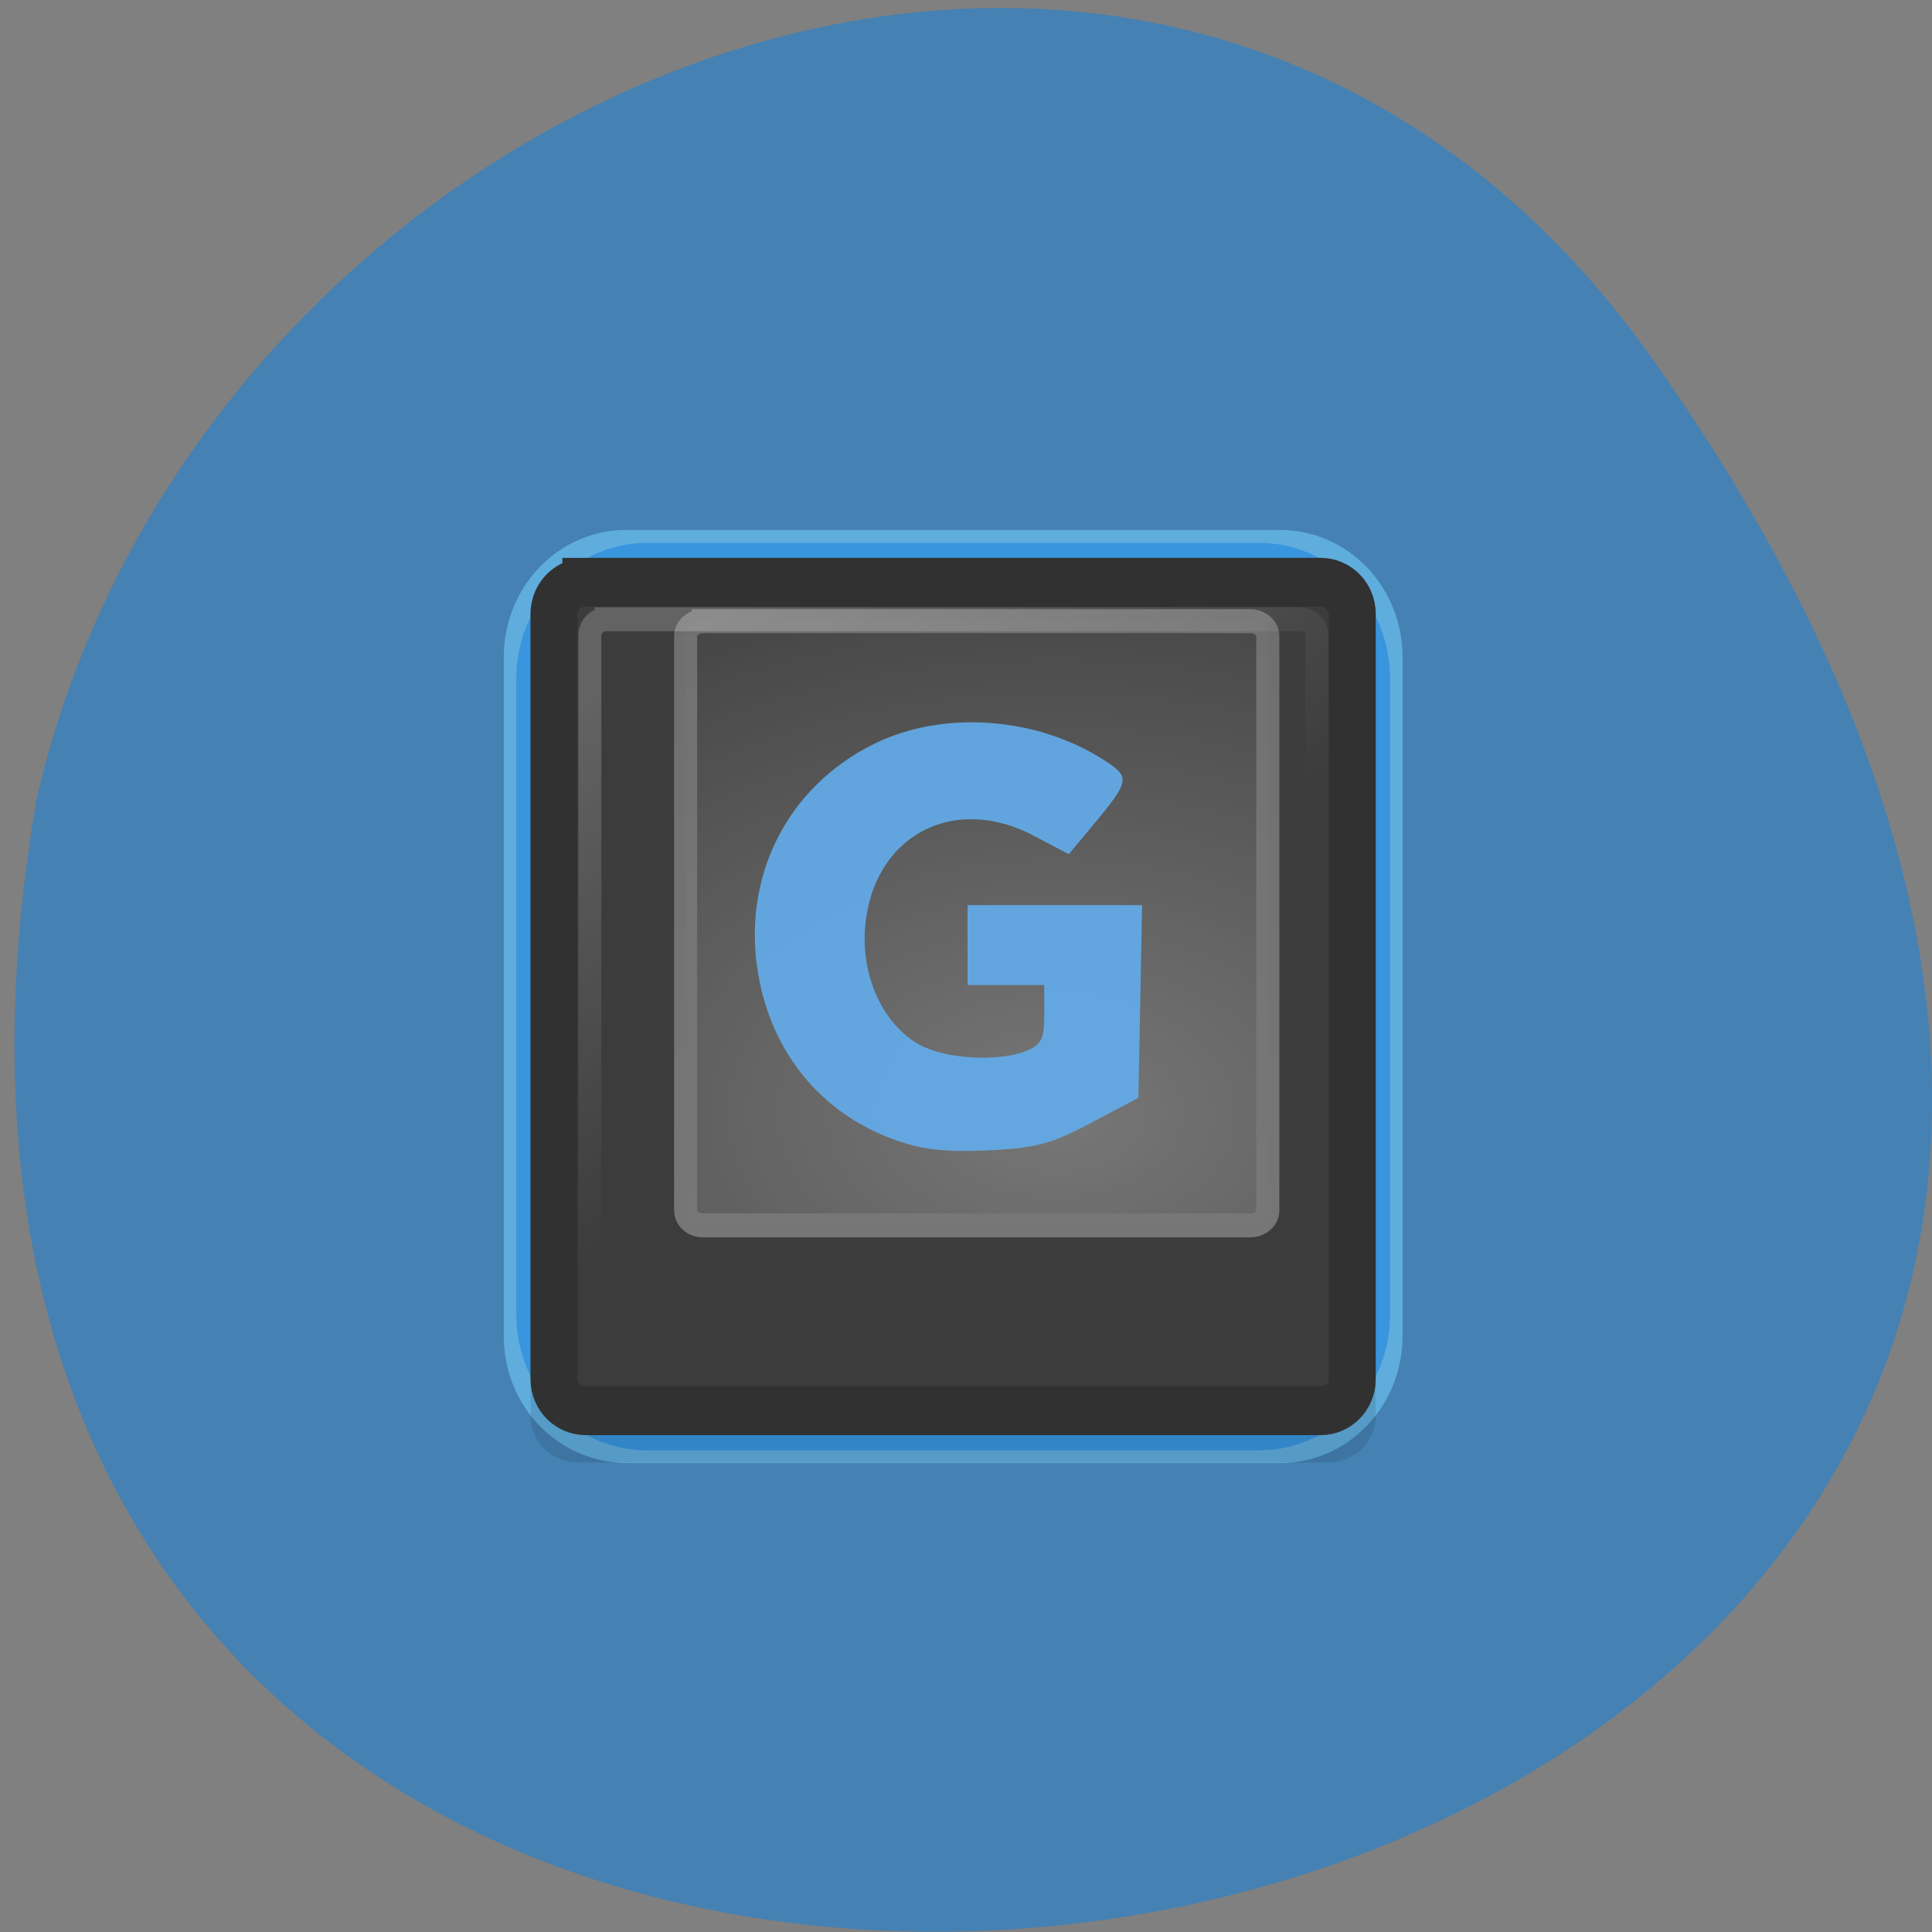<svg xmlns="http://www.w3.org/2000/svg" xmlns:xlink="http://www.w3.org/1999/xlink" viewBox="0 0 32 32"><rect x="0" y="0" width="32" height="32" fill="#808080" stroke="none"/><defs><g id="6" clip-path="url(#5)"><path d="m 12.803 7.813 h 24.489 c 0.433 0 0.792 0.295 0.792 0.651 v 24.761 c 0 0.366 -0.359 0.651 -0.792 0.651 h -24.489 c -0.433 0 -0.781 -0.285 -0.781 -0.651 v -24.761 c 0 -0.356 0.348 -0.651 0.781 -0.651" transform="matrix(0.37 0 0 0.384 6.908 7.288)" fill="url(#3)" stroke="url(#4)" stroke-linejoin="round" stroke-linecap="square" stroke-width="1.033"/></g><g id="9" clip-path="url(#8)"><path d="m 14.785 18.867 c -1.188 -0.441 -1.996 -1.426 -2.223 -2.711 c -0.285 -1.613 0.465 -3.117 1.91 -3.832 c 1.141 -0.566 2.699 -0.457 3.82 0.27 c 0.438 0.281 0.426 0.336 -0.215 1.105 l -0.375 0.449 l -0.57 -0.301 c -1.355 -0.719 -2.691 0.012 -2.805 1.531 c -0.059 0.809 0.305 1.59 0.895 1.922 c 0.434 0.242 1.305 0.293 1.781 0.105 c 0.246 -0.102 0.293 -0.195 0.293 -0.602 v -0.488 h -1.27 v -1.324 h 2.891 l -0.031 1.594 l -0.031 1.598 l -0.781 0.414 c -0.664 0.352 -0.922 0.422 -1.73 0.457 c -0.715 0.031 -1.098 -0.016 -1.559 -0.188" fill="#63adec"/></g><clipPath id="5"><path d="M 0,0 H32 V32 H0 z"/></clipPath><clipPath id="8"><path d="M 0,0 H32 V32 H0 z"/></clipPath><filter id="1" filterUnits="objectBoundingBox" x="0" y="0" width="32" height="32"><feColorMatrix type="matrix" in="SourceGraphic" values="0 0 0 0 1 0 0 0 0 1 0 0 0 0 1 0 0 0 1 0"/></filter><linearGradient id="0" gradientUnits="userSpaceOnUse" x1="14.827" y1="6.645" x2="25.762" y2="24"><stop stop-color="#fff" stop-opacity="0.2"/><stop offset="1" stop-color="#fff" stop-opacity="0"/></linearGradient><linearGradient id="4" gradientUnits="userSpaceOnUse" y1="25.294" x2="0" y2="-6.95" xlink:href="#3"/><mask id="2"><g filter="url(#1)"><path fill-opacity="0.302" d="M 0,0 H32 V32 H0 z"/></g></mask><mask id="7"><g filter="url(#1)"><path fill-opacity="0.902" d="M 0,0 H32 V32 H0 z"/></g></mask><radialGradient id="3" gradientUnits="userSpaceOnUse" cx="13.893" cy="24.271" r="4.5" gradientTransform="matrix(9.536 0 0 6.162 -103.9 -120.52)"><stop stop-color="#fff"/><stop offset="1" stop-color="#fff" stop-opacity="0"/></radialGradient></defs><path d="m 27.41 6 c 19.965 28.379 -31.957 37.41 -26.809 7.258 c 2.73 -11.992 18.809 -18.625 26.809 -7.258" fill="#4581b3"/><path d="m 10.375 8.777 c -1.125 0 -2.031 0.941 -2.031 2.109 v 11.238 c 0 1.172 0.898 2.109 2.063 2.109 h 10.793 c 1.125 0 2.031 -0.941 2.031 -2.109 v -11.238 c 0 -1.168 -0.906 -2.109 -2.031 -2.109" fill="#70c9f8" fill-opacity="0.6"/><path d="m 10.723 8.992 h 10.129 c 1.203 0 2.172 1 2.172 2.254 v 10.523 c 0 1.246 -0.969 2.254 -2.172 2.254 h -10.129 c -1.203 0 -2.172 -1.01 -2.172 -2.254 v -10.523 c 0 -1.246 0.969 -2.254 2.172 -2.254" fill="#3895de"/><path d="m 9.574 11.66 h 12.422 c 0.438 0 0.789 0.344 0.789 0.766 v 11.03 c 0 0.422 -0.352 0.766 -0.789 0.766 h -12.422 c -0.434 0 -0.785 -0.344 -0.785 -0.766 v -11.03 c 0 -0.422 0.352 -0.766 0.785 -0.766" fill-opacity="0.102"/><g stroke-linejoin="round" stroke-linecap="square" transform="matrix(0.37 0 0 0.384 6.908 7.288)"><path d="m 7.555 6.135 h 32.894 c 0.781 0 1.415 0.61 1.415 1.363 v 33.01 c 0 0.752 -0.634 1.363 -1.415 1.363 h -32.894 c -0.792 0 -1.426 -0.61 -1.426 -1.363 v -33.01 c 0 -0.752 0.634 -1.363 1.426 -1.363" fill="#3c3c3c" stroke="#313131" stroke-width="2.103"/><path d="m 8.463 7.732 h 31.08 c 0.401 0 0.729 0.315 0.729 0.702 v 31.13 c 0 0.397 -0.327 0.712 -0.729 0.712 h -31.08 c -0.401 0 -0.729 -0.315 -0.729 -0.712 v -31.13 c 0 -0.386 0.327 -0.702 0.729 -0.702" fill="none" stroke="url(#0)" stroke-width="1.032"/></g><use xlink:href="#6" mask="url(#2)"/><use xlink:href="#9" mask="url(#7)"/></svg>